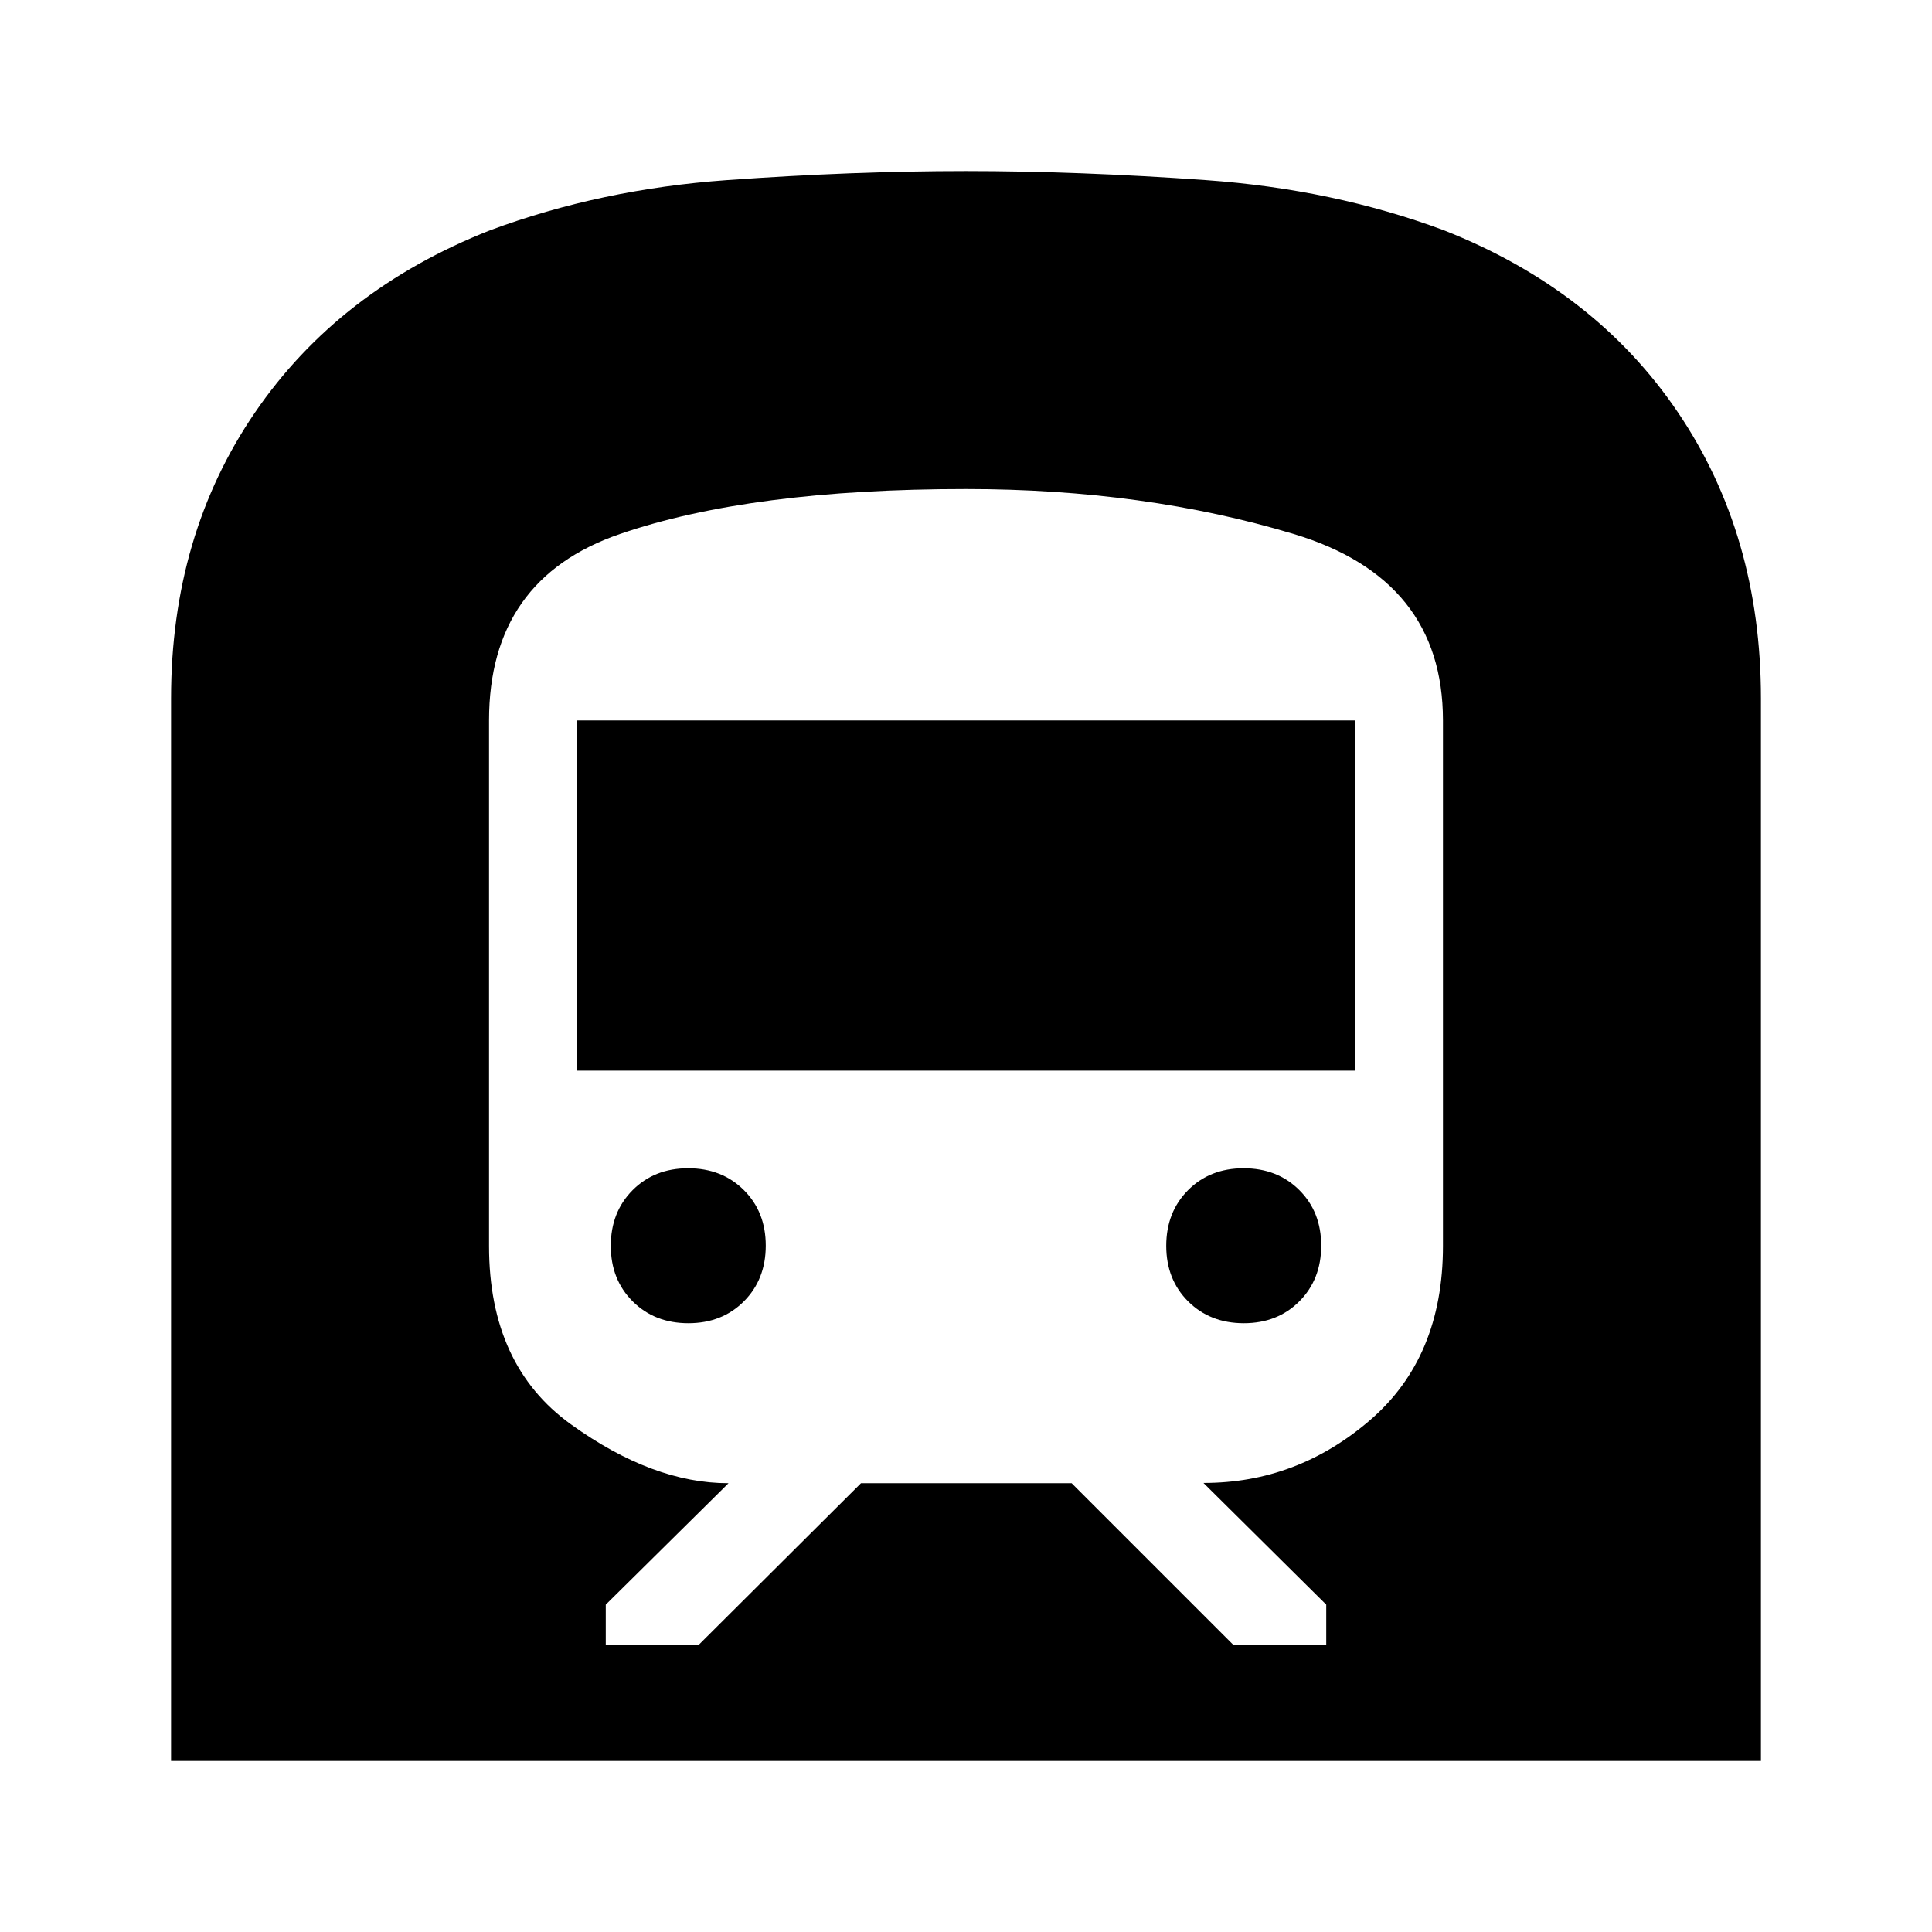 <svg xmlns="http://www.w3.org/2000/svg" height="48" viewBox="0 -960 960 960" width="48"><path d="M85-85v-528q0-81.08 41.71-142.04 41.71-60.97 116.87-90.56 54.92-20.4 117.57-24.9Q423.8-875 479.9-875t119.35 4.5q63.25 4.5 118.17 24.9 75.16 29.59 116.37 90.56Q875-694.08 875-613v528H85Zm262-57.5 80.82-80.5H532.5l80.5 80.5h46v-20.16l-61-60.47q46.43.05 82.72-31.16Q717-285.5 717-340.84V-602q0-70.3-74.12-92.65Q568.75-717 480-717q-107 0-172 22.35T243-602v261.16q0 59.34 40.72 88.61Q324.43-222.96 362-223l-61 60.34v20.16h46ZM286.5-428v-174h387v174h-387Zm331.55 125.5q-16.76 0-27.66-10.84-10.89-10.84-10.89-27.61 0-16.76 10.84-27.66 10.84-10.89 27.61-10.89 16.76 0 27.66 10.84 10.89 10.84 10.89 27.61 0 16.76-10.84 27.66-10.84 10.89-27.61 10.89Zm-276 0q-16.76 0-27.66-10.84-10.89-10.84-10.89-27.61 0-16.76 10.84-27.66 10.84-10.89 27.61-10.89 16.76 0 27.66 10.84 10.89 10.84 10.89 27.61 0 16.76-10.84 27.66-10.84 10.89-27.61 10.89Z"/></svg>